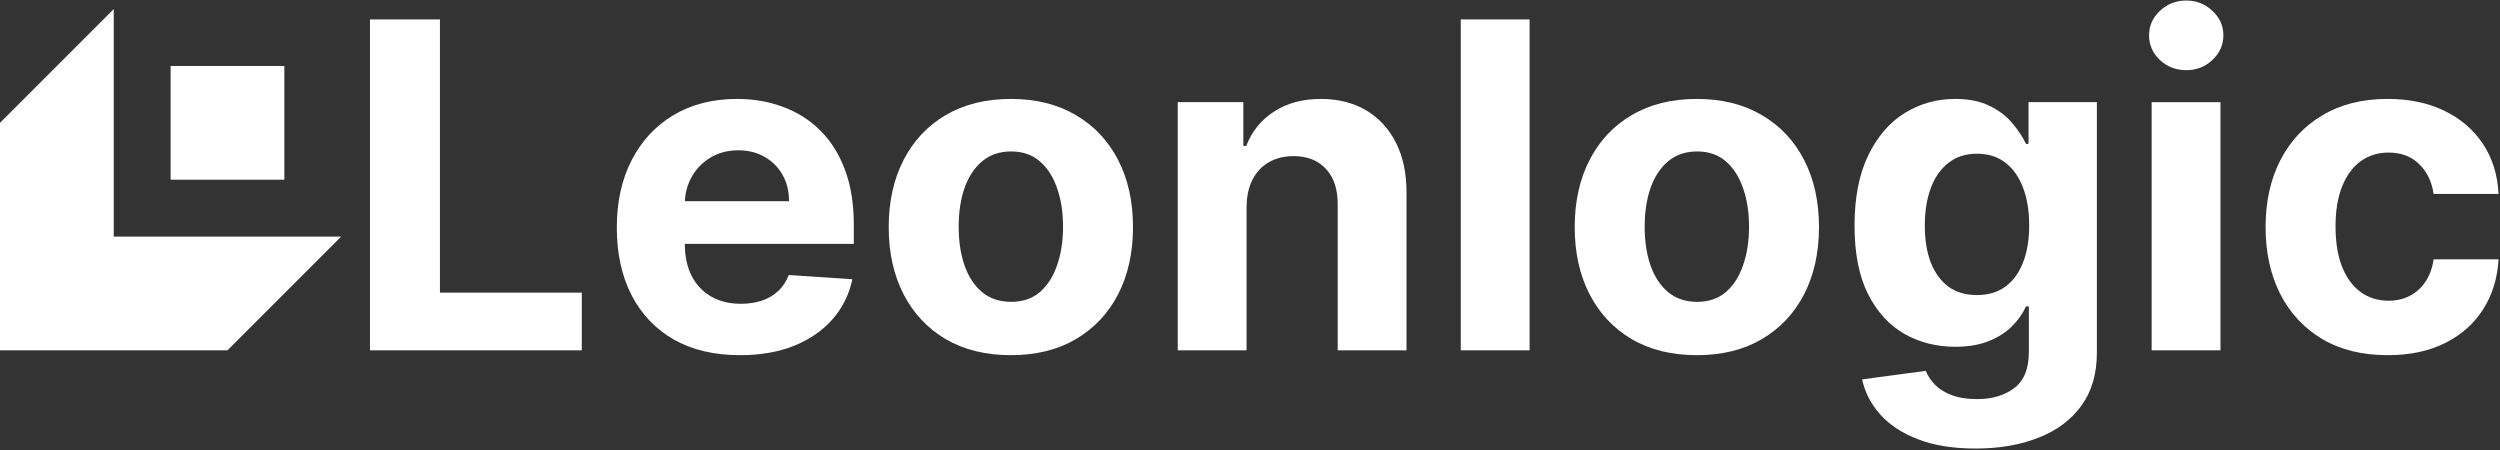<svg width="1099" height="198" viewBox="0 0 1099 198" fill="none" xmlns="http://www.w3.org/2000/svg">
<rect x="0" y="0" width="1099" height="198" fill="#333333" stroke="none"/>
<path d="M162.642 8.545V154H255.753V128.645H193.395V8.545H162.642Z" fill="white"/>
<path fill-rule="evenodd" clip-rule="evenodd" d="M296.289 149.312C304.386 153.858 314.045 156.131 325.266 156.131C334.263 156.131 342.193 154.758 349.059 152.011C355.972 149.218 361.606 145.335 365.962 140.364C370.366 135.345 373.278 129.473 374.698 122.75L346.715 120.903C345.674 123.65 344.158 125.97 342.17 127.864C340.181 129.758 337.79 131.178 334.996 132.125C332.203 133.072 329.125 133.545 325.763 133.545C320.697 133.545 316.317 132.48 312.624 130.349C308.931 128.219 306.067 125.188 304.031 121.259C302.042 117.329 301.048 112.665 301.048 107.267V107.196H375.337V98.886C375.337 89.606 374.035 81.51 371.431 74.597C368.827 67.636 365.181 61.86 360.494 57.267C355.853 52.674 350.408 49.242 344.158 46.969C337.956 44.649 331.256 43.489 324.059 43.489C313.358 43.489 304.031 45.856 296.076 50.591C288.169 55.326 282.037 61.931 277.681 70.406C273.325 78.882 271.147 88.73 271.147 99.952C271.147 111.457 273.325 121.424 277.681 129.852C282.037 138.233 288.24 144.72 296.289 149.312ZM301.076 88.446C301.259 84.529 302.267 80.954 304.102 77.722C306.09 74.17 308.836 71.353 312.34 69.27C315.891 67.139 319.963 66.074 324.556 66.074C328.96 66.074 332.818 67.044 336.133 68.986C339.495 70.88 342.122 73.508 344.016 76.869C345.91 80.231 346.857 84.09 346.857 88.446H301.076Z" fill="white"/>
<path fill-rule="evenodd" clip-rule="evenodd" d="M415.749 149.099C423.799 153.787 433.339 156.131 444.371 156.131C455.404 156.131 464.921 153.787 472.923 149.099C480.972 144.365 487.174 137.783 491.531 129.355C495.887 120.88 498.065 111.055 498.065 99.881C498.065 88.612 495.887 78.763 491.531 70.335C487.174 61.86 480.972 55.278 472.923 50.591C464.921 45.856 455.404 43.489 444.371 43.489C433.339 43.489 423.799 45.856 415.749 50.591C407.747 55.278 401.568 61.86 397.212 70.335C392.856 78.763 390.678 88.612 390.678 99.881C390.678 111.055 392.856 120.88 397.212 129.355C401.568 137.783 407.747 144.365 415.749 149.099ZM457.085 128.432C453.723 131.273 449.532 132.693 444.513 132.693C439.447 132.693 435.186 131.273 431.729 128.432C428.32 125.544 425.74 121.614 423.988 116.642C422.283 111.67 421.431 106.012 421.431 99.668C421.431 93.323 422.283 87.665 423.988 82.693C425.74 77.722 428.32 73.792 431.729 70.903C435.186 68.015 439.447 66.571 444.513 66.571C449.532 66.571 453.723 68.015 457.085 70.903C460.446 73.792 462.979 77.722 464.684 82.693C466.436 87.665 467.312 93.323 467.312 99.668C467.312 106.012 466.436 111.67 464.684 116.642C462.979 121.614 460.446 125.544 457.085 128.432Z" fill="white"/>
<path d="M547.994 154V90.932C548.041 86.244 548.917 82.243 550.621 78.929C552.373 75.567 554.788 73.01 557.866 71.258C560.991 69.507 564.589 68.631 568.661 68.631C574.722 68.631 579.48 70.525 582.937 74.312C586.393 78.053 588.098 83.261 588.05 89.938V154H618.306V84.54C618.306 76.064 616.744 68.773 613.619 62.665C610.494 56.51 606.114 51.775 600.479 48.46C594.845 45.146 588.24 43.489 580.664 43.489C572.567 43.489 565.678 45.359 559.996 49.099C554.315 52.793 550.266 57.812 547.852 64.156H546.573V44.909H517.738V154H547.994Z" fill="white"/>
<path d="M672.408 154V8.545H642.152V154H672.408Z" fill="white"/>
<path fill-rule="evenodd" clip-rule="evenodd" d="M717.312 149.099C725.361 153.787 734.902 156.131 745.934 156.131C756.966 156.131 766.483 153.787 774.485 149.099C782.534 144.365 788.737 137.783 793.093 129.355C797.449 120.88 799.627 111.055 799.627 99.881C799.627 88.612 797.449 78.763 793.093 70.335C788.737 61.86 782.534 55.278 774.485 50.591C766.483 45.856 756.966 43.489 745.934 43.489C734.902 43.489 725.361 45.856 717.312 50.591C709.31 55.278 703.131 61.86 698.775 70.335C694.419 78.763 692.241 88.612 692.241 99.881C692.241 111.055 694.419 120.88 698.775 129.355C703.131 137.783 709.31 144.365 717.312 149.099ZM758.647 128.432C755.285 131.273 751.095 132.693 746.076 132.693C741.01 132.693 736.748 131.273 733.292 128.432C729.883 125.544 727.302 121.614 725.55 116.642C723.846 111.67 722.994 106.012 722.994 99.668C722.994 93.323 723.846 87.665 725.55 82.693C727.302 77.722 729.883 73.792 733.292 70.903C736.748 68.015 741.01 66.571 746.076 66.571C751.095 66.571 755.285 68.015 758.647 70.903C762.009 73.792 764.542 77.722 766.246 82.693C767.998 87.665 768.874 93.323 768.874 99.668C768.874 106.012 767.998 111.67 766.246 116.642C764.542 121.614 762.009 125.544 758.647 128.432Z" fill="white"/>
<path fill-rule="evenodd" clip-rule="evenodd" d="M843.235 193.134C850.243 195.832 858.647 197.182 868.448 197.182C878.865 197.182 888.074 195.596 896.076 192.423C904.125 189.298 910.423 184.611 914.968 178.361C919.513 172.111 921.786 164.346 921.786 155.065V44.909H891.744V63.233H890.607C889.234 60.297 887.269 57.314 884.712 54.284C882.203 51.206 878.888 48.65 874.769 46.614C870.65 44.53 865.536 43.489 859.428 43.489C851.426 43.489 844.064 45.548 837.34 49.668C830.664 53.787 825.314 59.99 821.289 68.276C817.264 76.561 815.252 86.883 815.252 99.242C815.252 111.315 817.217 121.306 821.147 129.213C825.124 137.073 830.451 142.92 837.127 146.756C843.851 150.544 851.308 152.437 859.499 152.437C865.276 152.437 870.247 151.585 874.414 149.881C878.581 148.176 881.99 145.974 884.641 143.276C887.293 140.577 889.281 137.712 890.607 134.682H891.886V154.639C891.886 162.12 889.731 167.447 885.423 170.619C881.161 173.839 875.74 175.449 869.158 175.449C864.755 175.449 861.014 174.857 857.937 173.673C854.906 172.537 852.468 171.022 850.621 169.128C848.775 167.234 847.425 165.198 846.573 163.02L818.59 166.784C819.821 172.513 822.496 177.674 826.616 182.267C830.735 186.86 836.275 190.482 843.235 193.134ZM881.445 126.088C878.084 128.503 873.964 129.71 869.087 129.71C864.116 129.71 859.925 128.479 856.516 126.017C853.155 123.508 850.574 119.98 848.775 115.435C847.023 110.842 846.147 105.397 846.147 99.099C846.147 92.897 847.023 87.428 848.775 82.693C850.527 77.958 853.107 74.265 856.516 71.614C859.925 68.915 864.116 67.565 869.087 67.565C873.964 67.565 878.107 68.867 881.516 71.472C884.925 74.076 887.53 77.745 889.329 82.48C891.128 87.168 892.028 92.707 892.028 99.099C892.028 105.491 891.104 110.984 889.258 115.577C887.459 120.122 884.854 123.626 881.445 126.088Z" fill="white"/>
<path d="M945.863 44.909V154H976.119V44.909H945.863Z" fill="white"/>
<path d="M949.485 26.372C952.705 29.355 956.564 30.847 961.062 30.847C965.56 30.847 969.395 29.355 972.567 26.372C975.787 23.342 977.397 19.72 977.397 15.506C977.397 11.339 975.787 7.764 972.567 4.781C969.395 1.751 965.56 0.236 961.062 0.236C956.564 0.236 952.705 1.751 949.485 4.781C946.313 7.764 944.727 11.339 944.727 15.506C944.727 19.72 946.313 23.342 949.485 26.372Z" fill="white"/>
<path d="M1020.81 149.028C1028.86 153.763 1038.47 156.131 1049.64 156.131C1059.35 156.131 1067.76 154.355 1074.86 150.804C1081.96 147.253 1087.52 142.329 1091.55 136.031C1095.62 129.687 1097.89 122.348 1098.37 114.014H1069.82C1069.25 117.849 1068.04 121.14 1066.19 123.886C1064.39 126.585 1062.1 128.645 1059.3 130.065C1056.56 131.486 1053.46 132.196 1050 132.196C1045.31 132.196 1041.22 130.918 1037.71 128.361C1034.21 125.804 1031.49 122.087 1029.55 117.21C1027.65 112.333 1026.7 106.415 1026.7 99.454C1026.7 92.589 1027.68 86.742 1029.62 81.912C1031.56 77.082 1034.26 73.413 1037.71 70.903C1041.22 68.347 1045.31 67.068 1050 67.068C1055.54 67.068 1060.01 68.749 1063.42 72.111C1066.88 75.425 1069.01 79.805 1069.82 85.25H1098.37C1097.94 76.822 1095.64 69.483 1091.48 63.233C1087.31 56.983 1081.65 52.13 1074.5 48.673C1067.35 45.217 1059.02 43.489 1049.5 43.489C1038.47 43.489 1028.95 45.88 1020.95 50.662C1012.95 55.397 1006.77 62.002 1002.41 70.477C998.106 78.905 995.952 88.706 995.952 99.881C995.952 110.913 998.082 120.667 1002.34 129.142C1006.65 137.617 1012.81 144.246 1020.81 149.028Z" fill="white"/>
<path d="M50 4L0 54V154H100L150 104H50V4Z" fill="white"/>
<path d="M75 29H125V79H75V29Z" fill="white"/>
</svg>
